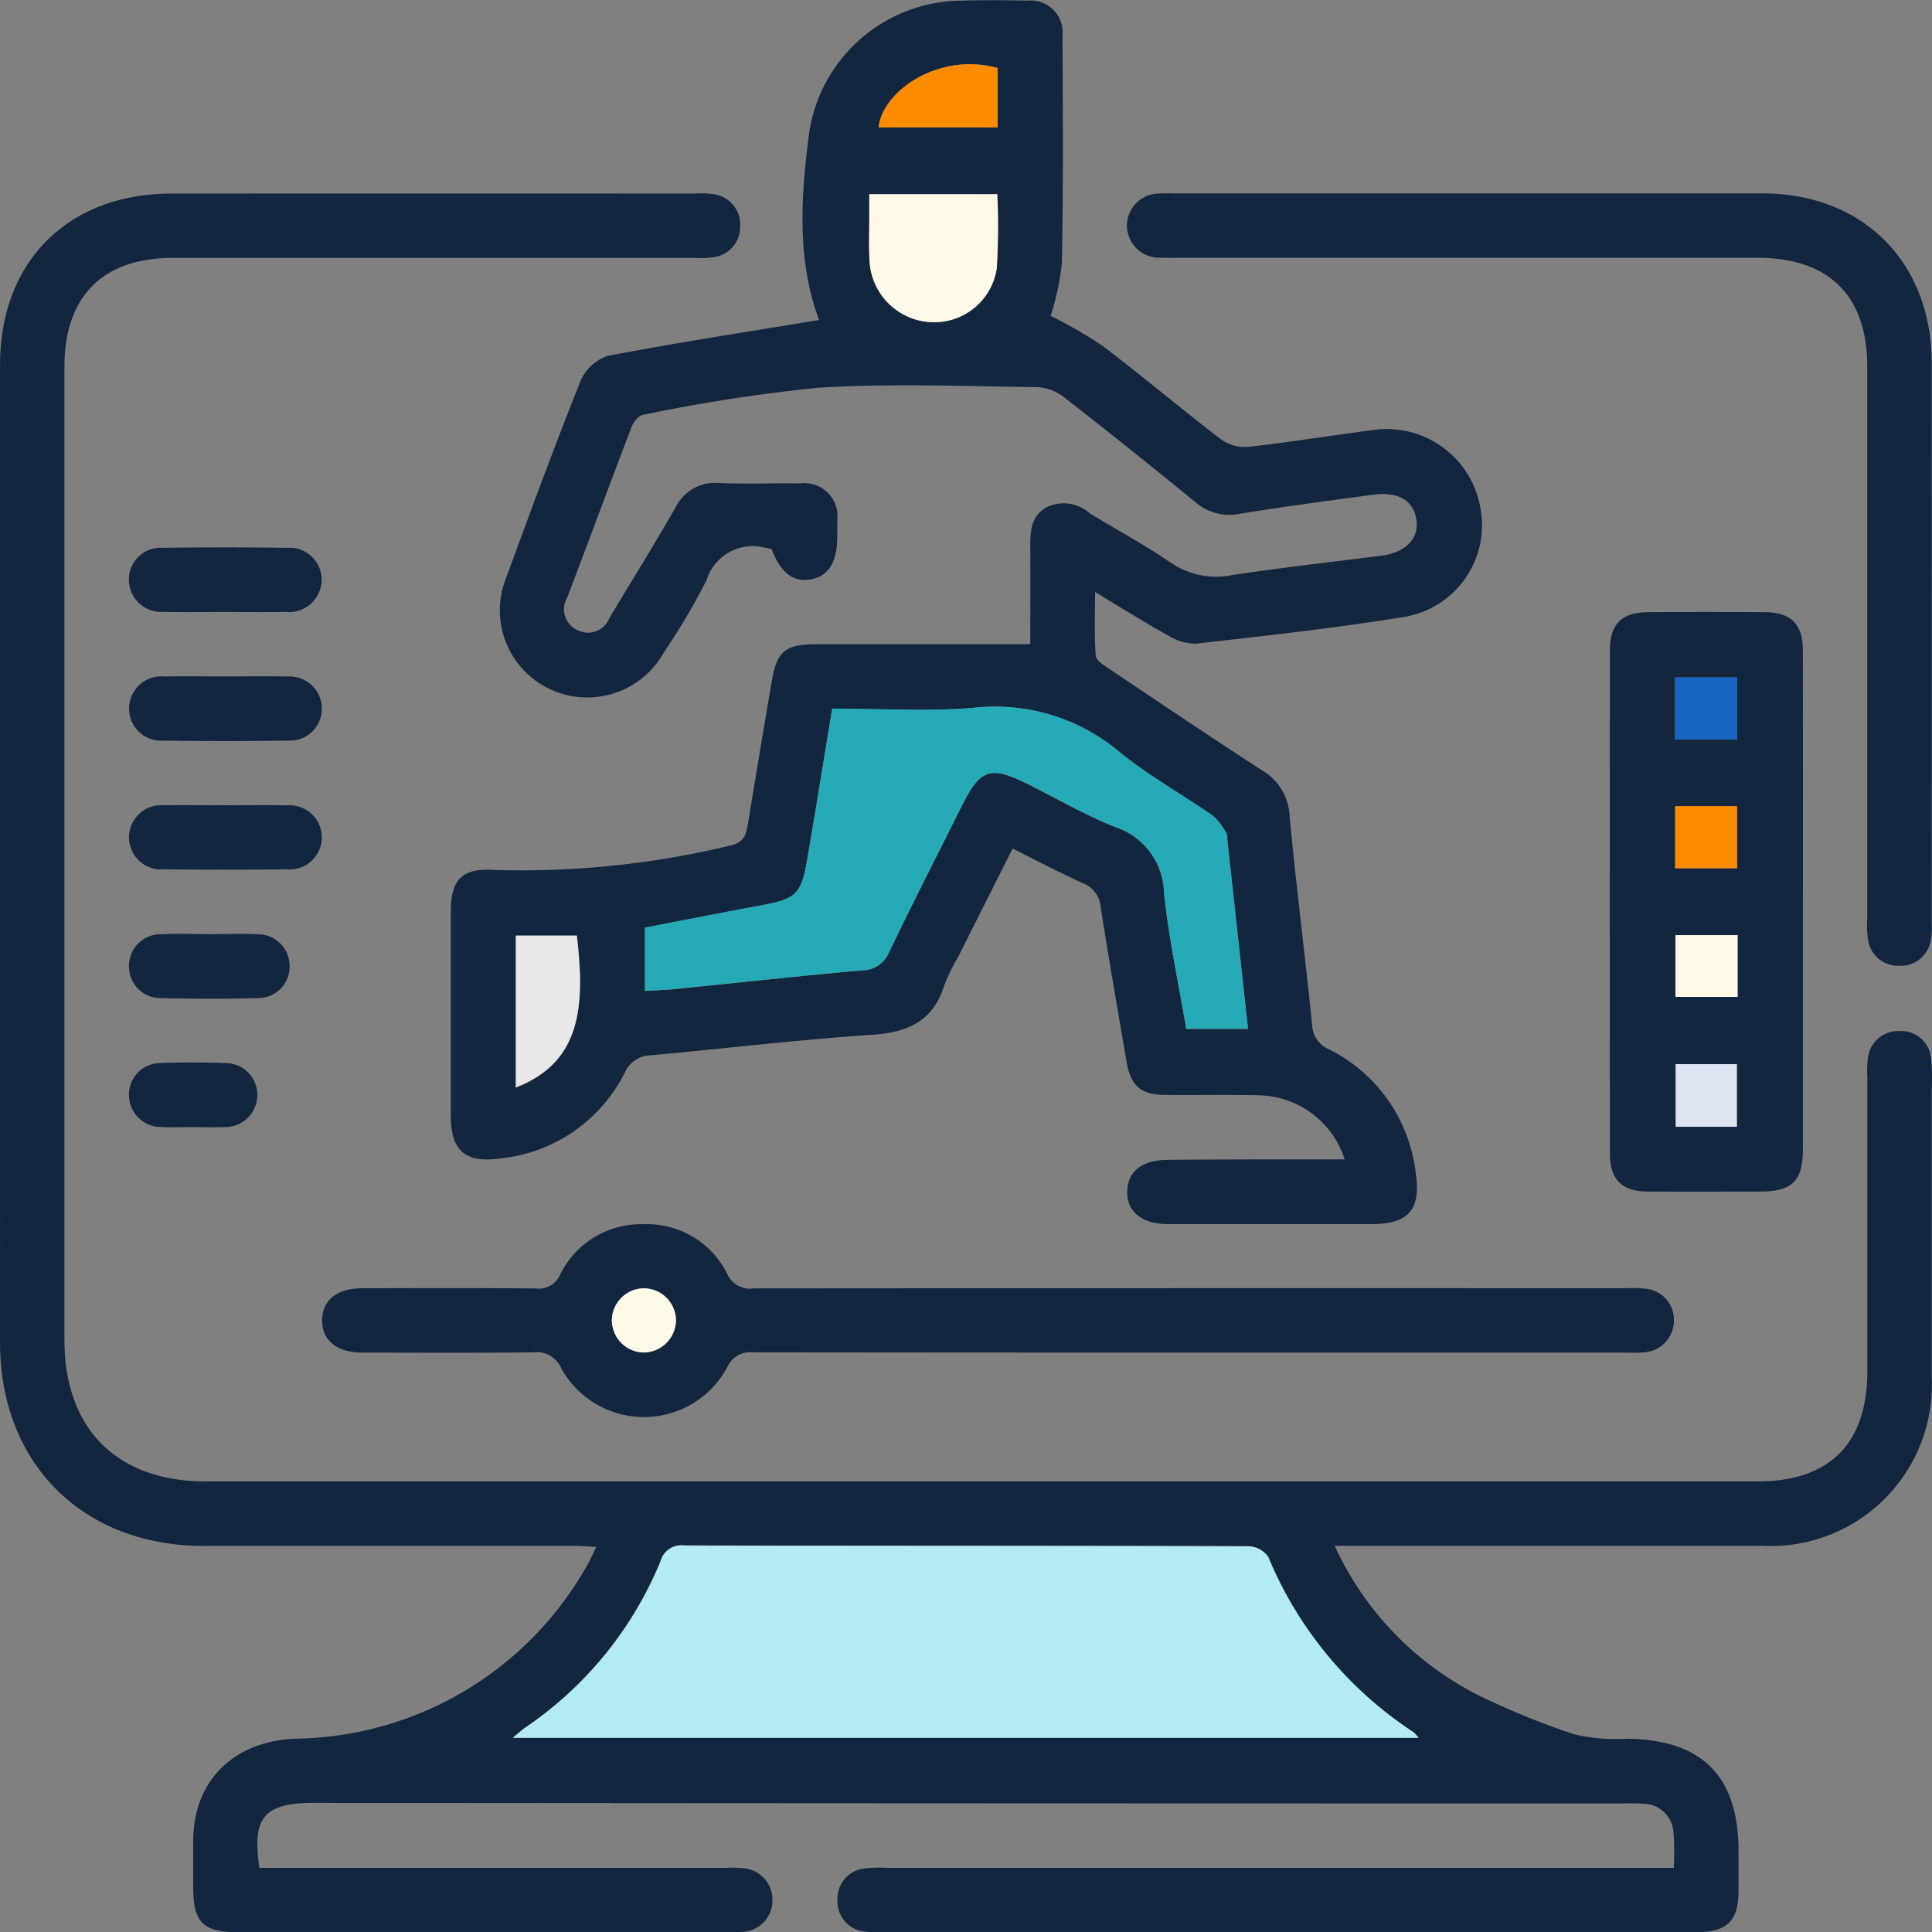 <svg xmlns="http://www.w3.org/2000/svg" width="99.203" height="99.22" viewBox="0 0 99.203 99.22">
  <rect x="0" y="0" width="99.203" height="99.22" fill="#808080" stroke="none"/>
  <g id="sHxhlA" transform="translate(1163.856 2658.322)">
    <g id="Grupo_895147" data-name="Grupo 895147" transform="translate(-1163.856 -2658.322)">
      <path id="Trazado_616673" data-name="Trazado 616673" d="M-1095.324-2540.927a16.073,16.073,0,0,0,8.2,8.058,36.647,36.647,0,0,0,4.122,1.626,9.384,9.384,0,0,0,2.642.226c3.879.022,5.772,1.9,5.773,5.766,0,.689,0,1.378,0,2.066-.013,1.532-.581,2.084-2.143,2.1h-41.636a5.531,5.531,0,0,1-1.133-.04,1.55,1.55,0,0,1-1.355-1.585,1.556,1.556,0,0,1,1.4-1.648,6.127,6.127,0,0,1,1.134-.031h40.406a14.271,14.271,0,0,0-.016-1.863,1.567,1.567,0,0,0-1.522-1.429,9.965,9.965,0,0,0-1.032-.015q-33.629,0-67.258-.029c-2.8-.006-3.111.965-2.8,3.335h23.916a6.715,6.715,0,0,1,1.031.03,1.613,1.613,0,0,1,1.4,1.661,1.6,1.6,0,0,1-1.374,1.578,4.467,4.467,0,0,1-.927.036q-12.553,0-25.105,0c-1.836,0-2.331-.494-2.335-2.315,0-.792,0-1.584,0-2.376.02-3.143,2.109-5.117,5.268-5.248a17.434,17.434,0,0,0,14.862-8.729c.2-.316.341-.663.572-1.117-.449-.021-.8-.052-1.159-.052q-9.505,0-19.01,0c-6.208,0-10.449-4.237-10.451-10.437q-.006-25.108,0-50.217c0-5.3,3.5-8.782,8.812-8.784q13.431-.006,26.862,0a4.687,4.687,0,0,1,.927.03,1.564,1.564,0,0,1,1.4,1.653,1.557,1.557,0,0,1-1.36,1.583,4.912,4.912,0,0,1-1.03.038q-13.38,0-26.759,0c-3.572,0-5.545,1.982-5.545,5.57q0,25.006,0,50.011c0,4.548,2.705,7.244,7.267,7.244q39.828,0,79.656,0c3.719,0,5.65-1.94,5.651-5.675q0-7.543,0-15.085a5.361,5.361,0,0,1,.024-.928,1.561,1.561,0,0,1,1.619-1.437,1.538,1.538,0,0,1,1.629,1.42,9.742,9.742,0,0,1,.033,1.547q0,7.388,0,14.776a8.281,8.281,0,0,1-8.705,8.688q-10.332.01-20.663,0Zm4.3,9.859a1.879,1.879,0,0,0-.254-.285,19.842,19.842,0,0,1-7.462-9,1.291,1.291,0,0,0-1-.551c-9.668-.029-19.337-.016-29.005-.04a1.1,1.1,0,0,0-1.2.812,19.076,19.076,0,0,1-6.926,8.527c-.2.141-.385.313-.656.537Z" transform="translate(1163.856 2620.299)" fill="#12263f"/>
      <path id="Trazado_616674" data-name="Trazado 616674" d="M-1006.147-2598.79a4.731,4.731,0,0,0-4.445-3.292c-1.583-.042-3.168,0-4.753-.018-1.276-.01-1.79-.454-2.008-1.729-.452-2.645-.914-5.289-1.326-7.94a1.414,1.414,0,0,0-.921-1.206c-1.186-.539-2.339-1.148-3.6-1.775-.945,1.881-1.867,3.713-2.788,5.547a10.311,10.311,0,0,0-.722,1.482c-.566,1.812-1.828,2.4-3.647,2.527-3.81.257-7.607.71-11.411,1.059a1.478,1.478,0,0,0-1.344.886,8.058,8.058,0,0,1-6.351,4.405c-1.847.268-2.584-.38-2.585-2.217q0-5.219,0-10.437c0-1.625.55-2.25,2.163-2.157a45.89,45.89,0,0,0,12.173-1.247c.722-.152.833-.569.925-1.128.4-2.444.806-4.888,1.225-7.329.263-1.534.7-1.884,2.286-1.885,3.613,0,7.225,0,10.984,0,0-1.69.011-3.328,0-4.966-.008-.817.022-1.6.843-2.071a2.01,2.01,0,0,1,2.21.318c1.379.845,2.814,1.606,4.142,2.523a4.156,4.156,0,0,0,3.2.642c2.518-.375,5.049-.667,7.576-.982,1.293-.161,2-.861,1.854-1.862-.146-.975-.932-1.451-2.2-1.28-2.285.308-4.571.608-6.846.977a2.66,2.66,0,0,1-2.292-.586q-3.356-2.749-6.78-5.414a2.454,2.454,0,0,0-1.374-.5c-3.754-.04-7.519-.2-11.258.035a86.911,86.911,0,0,0-8.964,1.391c-.224.038-.482.353-.575.6-1.119,2.922-2.2,5.858-3.314,8.782a1.173,1.173,0,0,0,.524,1.668,1.176,1.176,0,0,0,1.641-.615c1.13-1.89,2.3-3.759,3.391-5.67a2.262,2.262,0,0,1,2.27-1.264c1.375.055,2.755,0,4.132.018a1.7,1.7,0,0,1,1.909,1.909c.007.276,0,.552,0,.827-.006,1.335-.456,2.04-1.4,2.2-.877.145-1.52-.366-1.977-1.576-.1-.016-.2-.03-.3-.05a2.484,2.484,0,0,0-3.04,1.673,35.78,35.78,0,0,1-2.206,3.729,4.5,4.5,0,0,1-5.917,1.809,4.468,4.468,0,0,1-2.148-5.705c1.227-3.358,2.465-6.714,3.79-10.035a2.349,2.349,0,0,1,1.386-1.324c3.611-.693,7.249-1.248,10.88-1.848-1.169-3.126-.929-6.443-.5-9.684a7.969,7.969,0,0,1,7.783-6.714c1.135-.032,2.273-.029,3.409,0a1.64,1.64,0,0,1,1.806,1.8c.017,3.892.046,7.785-.033,11.676a12.954,12.954,0,0,1-.578,2.709,23.509,23.509,0,0,1,2.66,1.535c2.057,1.561,4.03,3.231,6.078,4.8a2.107,2.107,0,0,0,1.381.395c2.153-.24,4.295-.589,6.444-.867a4.88,4.88,0,0,1,5.507,4.008,4.777,4.777,0,0,1-3.873,5.582c-3.563.581-7.159.971-10.747,1.381a2.668,2.668,0,0,1-1.437-.434c-1.2-.664-2.362-1.4-3.73-2.218,0,1.19-.045,2.231.033,3.262.018.245.42.5.691.68,2.6,1.745,5.2,3.495,7.826,5.2a2.854,2.854,0,0,1,1.436,2.327c.336,3.6.795,7.184,1.162,10.779a1.4,1.4,0,0,0,.874,1.236,8.13,8.13,0,0,1,4.441,6.333c.286,1.893-.363,2.637-2.263,2.638q-5.218,0-10.436,0c-1.362,0-2.146-.642-2.112-1.7.032-1.023.78-1.6,2.108-1.6C-1012.225-2598.794-1009.232-2598.79-1006.147-2598.79Zm-35.931-8.652c.56-.033,1.067-.044,1.57-.095,3.184-.319,6.364-.67,9.551-.954a1.5,1.5,0,0,0,1.414-.936c1.208-2.509,2.474-4.99,3.719-7.481.977-1.954,1.474-2.114,3.466-1.12,1.476.737,2.912,1.574,4.44,2.181a3.638,3.638,0,0,1,2.492,3.383c.248,2.35.752,4.672,1.142,6.979h3.172c-.361-3.3-.714-6.512-1.065-9.725-.011-.1.018-.231-.033-.3a3.44,3.44,0,0,0-.71-.924c-1.58-1.1-3.285-2.043-4.772-3.254a9.929,9.929,0,0,0-7.508-2.286c-2.384.2-4.8.042-7.264.042-.434,2.628-.84,5.171-1.277,7.709-.316,1.838-.569,2.055-2.407,2.4-1.982.367-3.96.758-5.932,1.136Zm11.52-40.909c0,.409,0,.715,0,1.021,0,.825-.035,1.654.016,2.476a3.317,3.317,0,0,0,3.078,3.07,3.244,3.244,0,0,0,3.449-2.754,34.8,34.8,0,0,0,.027-3.812Zm-18.149,45.869c3.294-1.28,3.578-4.068,3.133-7.8h-3.133Zm24.741-52.344c-2.988-.845-5.924,1.167-6.113,3.049h6.113Z" transform="translate(1075.194 2658.322)" fill="#12263f"/>
      <path id="Trazado_616675" data-name="Trazado 616675" d="M-1039.276-2348.061q-11.26,0-22.52-.013a1.3,1.3,0,0,0-1.351.769,4.854,4.854,0,0,1-8.532.033,1.366,1.366,0,0,0-1.436-.8c-2.926.029-5.854.017-8.781.01-1.3,0-2.056-.628-2.05-1.66s.757-1.639,2.066-1.642c2.961-.007,5.923-.017,8.884.01a1.2,1.2,0,0,0,1.276-.72,4.624,4.624,0,0,1,4.281-2.578,4.59,4.59,0,0,1,4.294,2.555,1.273,1.273,0,0,0,1.367.74q22.366-.017,44.731-.008a6.754,6.754,0,0,1,1.032.021,1.592,1.592,0,0,1,1.476,1.59,1.624,1.624,0,0,1-1.5,1.678,7.744,7.744,0,0,1-.929.017Zm-28.115-3.3a1.666,1.666,0,0,0-1.678,1.589,1.666,1.666,0,0,0,1.561,1.705,1.668,1.668,0,0,0,1.731-1.64A1.664,1.664,0,0,0-1067.391-2351.363Z" transform="translate(1100.487 2417.512)" fill="#12263f"/>
      <path id="Trazado_616676" data-name="Trazado 616676" d="M-754.628-2491.653q0,6.354,0,12.709c0,1.619-.551,2.166-2.17,2.17-1.928,0-3.857.012-5.785,0-1.349-.01-1.957-.611-1.958-1.962q-.011-12.916,0-25.831c0-1.352.607-1.95,1.959-1.959q3-.021,5.992,0c1.35.009,1.956.609,1.959,1.96C-754.621-2500.264-754.628-2495.958-754.628-2491.653Zm-6.565-8.338h3.178v-3.181h-3.178Zm0,6.616h3.178v-3.186h-3.178Zm3.208,3.434h-3.19v3.172h3.19Zm-.038,9.84v-3.215h-3.141v3.215Z" transform="translate(847.204 2537.958)" fill="#12263f"/>
      <path id="Trazado_616677" data-name="Trazado 616677" d="M-866.617-2610.356q7.486,0,14.971,0c5.153.008,8.665,3.533,8.669,8.711q.011,14.354,0,28.708a3.8,3.8,0,0,1-.045.925,1.57,1.57,0,0,1-1.622,1.315,1.556,1.556,0,0,1-1.6-1.343,5.331,5.331,0,0,1-.041-1.132q0-14.147,0-28.294c0-3.635-1.968-5.584-5.63-5.584h-29.736c-.31,0-.62.012-.929-.006a1.658,1.658,0,0,1-1.717-1.678,1.653,1.653,0,0,1,1.673-1.616c.274-.019.551-.006.826-.006Z" transform="translate(942.163 2620.288)" fill="#12263f"/>
      <path id="Trazado_616678" data-name="Trazado 616678" d="M-1127-2519.215c-1.033,0-2.067.021-3.1-.006a1.653,1.653,0,0,1-1.768-1.626,1.626,1.626,0,0,1,1.728-1.661q3.2-.043,6.4,0a1.642,1.642,0,0,1,1.769,1.623,1.668,1.668,0,0,1-1.833,1.669C-1124.862-2519.2-1125.93-2519.214-1127-2519.215Z" transform="translate(1138.486 2550.638)" fill="#12263f"/>
      <path id="Trazado_616679" data-name="Trazado 616679" d="M-1126.832-2490.556c1.033,0,2.067-.02,3.1.006a1.652,1.652,0,0,1,1.771,1.624,1.633,1.633,0,0,1-1.728,1.664q-3.2.044-6.4,0a1.643,1.643,0,0,1-1.769-1.624,1.661,1.661,0,0,1,1.83-1.668C-1128.967-2490.573-1127.9-2490.556-1126.832-2490.556Z" transform="translate(1138.486 2525.289)" fill="#12263f"/>
      <path id="Trazado_616680" data-name="Trazado 616680" d="M-1126.853-2458.606c1.033,0,2.066-.019,3.1.005a1.659,1.659,0,0,1,1.79,1.6,1.659,1.659,0,0,1-1.812,1.688q-3.151.033-6.3,0a1.651,1.651,0,0,1-1.789-1.605,1.658,1.658,0,0,1,1.811-1.687C-1128.988-2458.624-1127.92-2458.606-1126.853-2458.606Z" transform="translate(1138.488 2499.953)" fill="#12263f"/>
      <path id="Trazado_616681" data-name="Trazado 616681" d="M-1127.646-2426.662c.792,0,1.585-.031,2.375.007a1.631,1.631,0,0,1,1.656,1.631,1.613,1.613,0,0,1-1.636,1.648q-2.477.062-4.957,0a1.616,1.616,0,0,1-1.655-1.63,1.623,1.623,0,0,1,1.635-1.649C-1129.369-2426.694-1128.507-2426.662-1127.646-2426.662Z" transform="translate(1138.486 2474.625)" fill="#12263f"/>
      <path id="Trazado_616682" data-name="Trazado 616682" d="M-1128.648-2391.45c-.516,0-1.034.024-1.549-.006a1.643,1.643,0,0,1-1.667-1.623,1.614,1.614,0,0,1,1.622-1.659c1.1-.044,2.2-.041,3.3,0a1.629,1.629,0,0,1,1.668,1.617,1.656,1.656,0,0,1-1.727,1.67C-1127.545-2391.428-1128.1-2391.45-1128.648-2391.45Z" transform="translate(1138.486 2449.325)" fill="#12263f"/>
      <path id="Trazado_616683" data-name="Trazado 616683" d="M-990.135-2265.084h-46.5c.271-.224.453-.4.656-.537a19.075,19.075,0,0,0,6.926-8.527,1.1,1.1,0,0,1,1.2-.812c9.668.024,19.337.01,29.005.04a1.292,1.292,0,0,1,1,.552,19.844,19.844,0,0,0,7.462,9A1.9,1.9,0,0,1-990.135-2265.084Z" transform="translate(1062.972 2354.316)" fill="#b2ebf2"/>
      <path id="Trazado_616684" data-name="Trazado 616684" d="M-1003.876-2468.391v-3.253c1.971-.379,3.949-.769,5.932-1.136,1.838-.341,2.09-.558,2.407-2.4.437-2.538.844-5.081,1.277-7.709,2.465,0,4.88.162,7.264-.042a9.928,9.928,0,0,1,7.508,2.286c1.487,1.211,3.192,2.153,4.772,3.254a3.44,3.44,0,0,1,.71.924c.051.074.021.2.033.3.352,3.213.7,6.427,1.065,9.725h-3.172c-.39-2.307-.894-4.629-1.142-6.979a3.639,3.639,0,0,0-2.492-3.384c-1.528-.606-2.964-1.444-4.44-2.181-1.992-.994-2.49-.834-3.466,1.12-1.245,2.491-2.511,4.972-3.719,7.481a1.5,1.5,0,0,1-1.414.936c-3.187.285-6.368.635-9.551.954C-1002.809-2468.435-1003.316-2468.423-1003.876-2468.391Z" transform="translate(1036.992 2519.271)" fill="#26aab7"/>
      <path id="Trazado_616685" data-name="Trazado 616685" d="M-948.263-2610.153h6.571a34.8,34.8,0,0,1-.027,3.812,3.244,3.244,0,0,1-3.449,2.754,3.317,3.317,0,0,1-3.078-3.07c-.051-.822-.014-1.65-.016-2.476C-948.264-2609.438-948.263-2609.744-948.263-2610.153Z" transform="translate(992.899 2620.124)" fill="#fffae7"/>
      <path id="Trazado_616686" data-name="Trazado 616686" d="M-1035.9-2418.436v-7.8h3.133C-1032.32-2422.5-1032.6-2419.715-1035.9-2418.436Z" transform="translate(1062.385 2474.276)" fill="#e8e8e8"/>
      <path id="Trazado_616687" data-name="Trazado 616687" d="M-939.793-2642.192v3.049h-6.113C-945.718-2641.025-942.782-2643.037-939.793-2642.192Z" transform="translate(991.021 2645.688)" fill="#fb8c00"/>
      <path id="Trazado_616688" data-name="Trazado 616688" d="M-1010.408-2338.759a1.664,1.664,0,0,1,1.614,1.654,1.668,1.668,0,0,1-1.731,1.64,1.666,1.666,0,0,1-1.561-1.705A1.666,1.666,0,0,1-1010.408-2338.759Z" transform="translate(1043.503 2404.909)" fill="#fffae7"/>
      <path id="Trazado_616689" data-name="Trazado 616689" d="M-748.34-2487.094v-3.181h3.178v3.181Z" transform="translate(834.352 2525.061)" fill="#1565c0"/>
      <path id="Trazado_616690" data-name="Trazado 616690" d="M-748.329-2455.153v-3.187h3.178v3.187Z" transform="translate(834.343 2499.736)" fill="#fb8c00"/>
      <path id="Trazado_616691" data-name="Trazado 616691" d="M-745.054-2426.357v3.172h-3.19v-3.172Z" transform="translate(834.275 2474.374)" fill="#fffae7"/>
      <path id="Trazado_616692" data-name="Trazado 616692" d="M-745.048-2391.138h-3.141v-3.215h3.141Z" transform="translate(834.232 2448.994)" fill="#dee4f0"/>
    </g>
  </g>
</svg>
